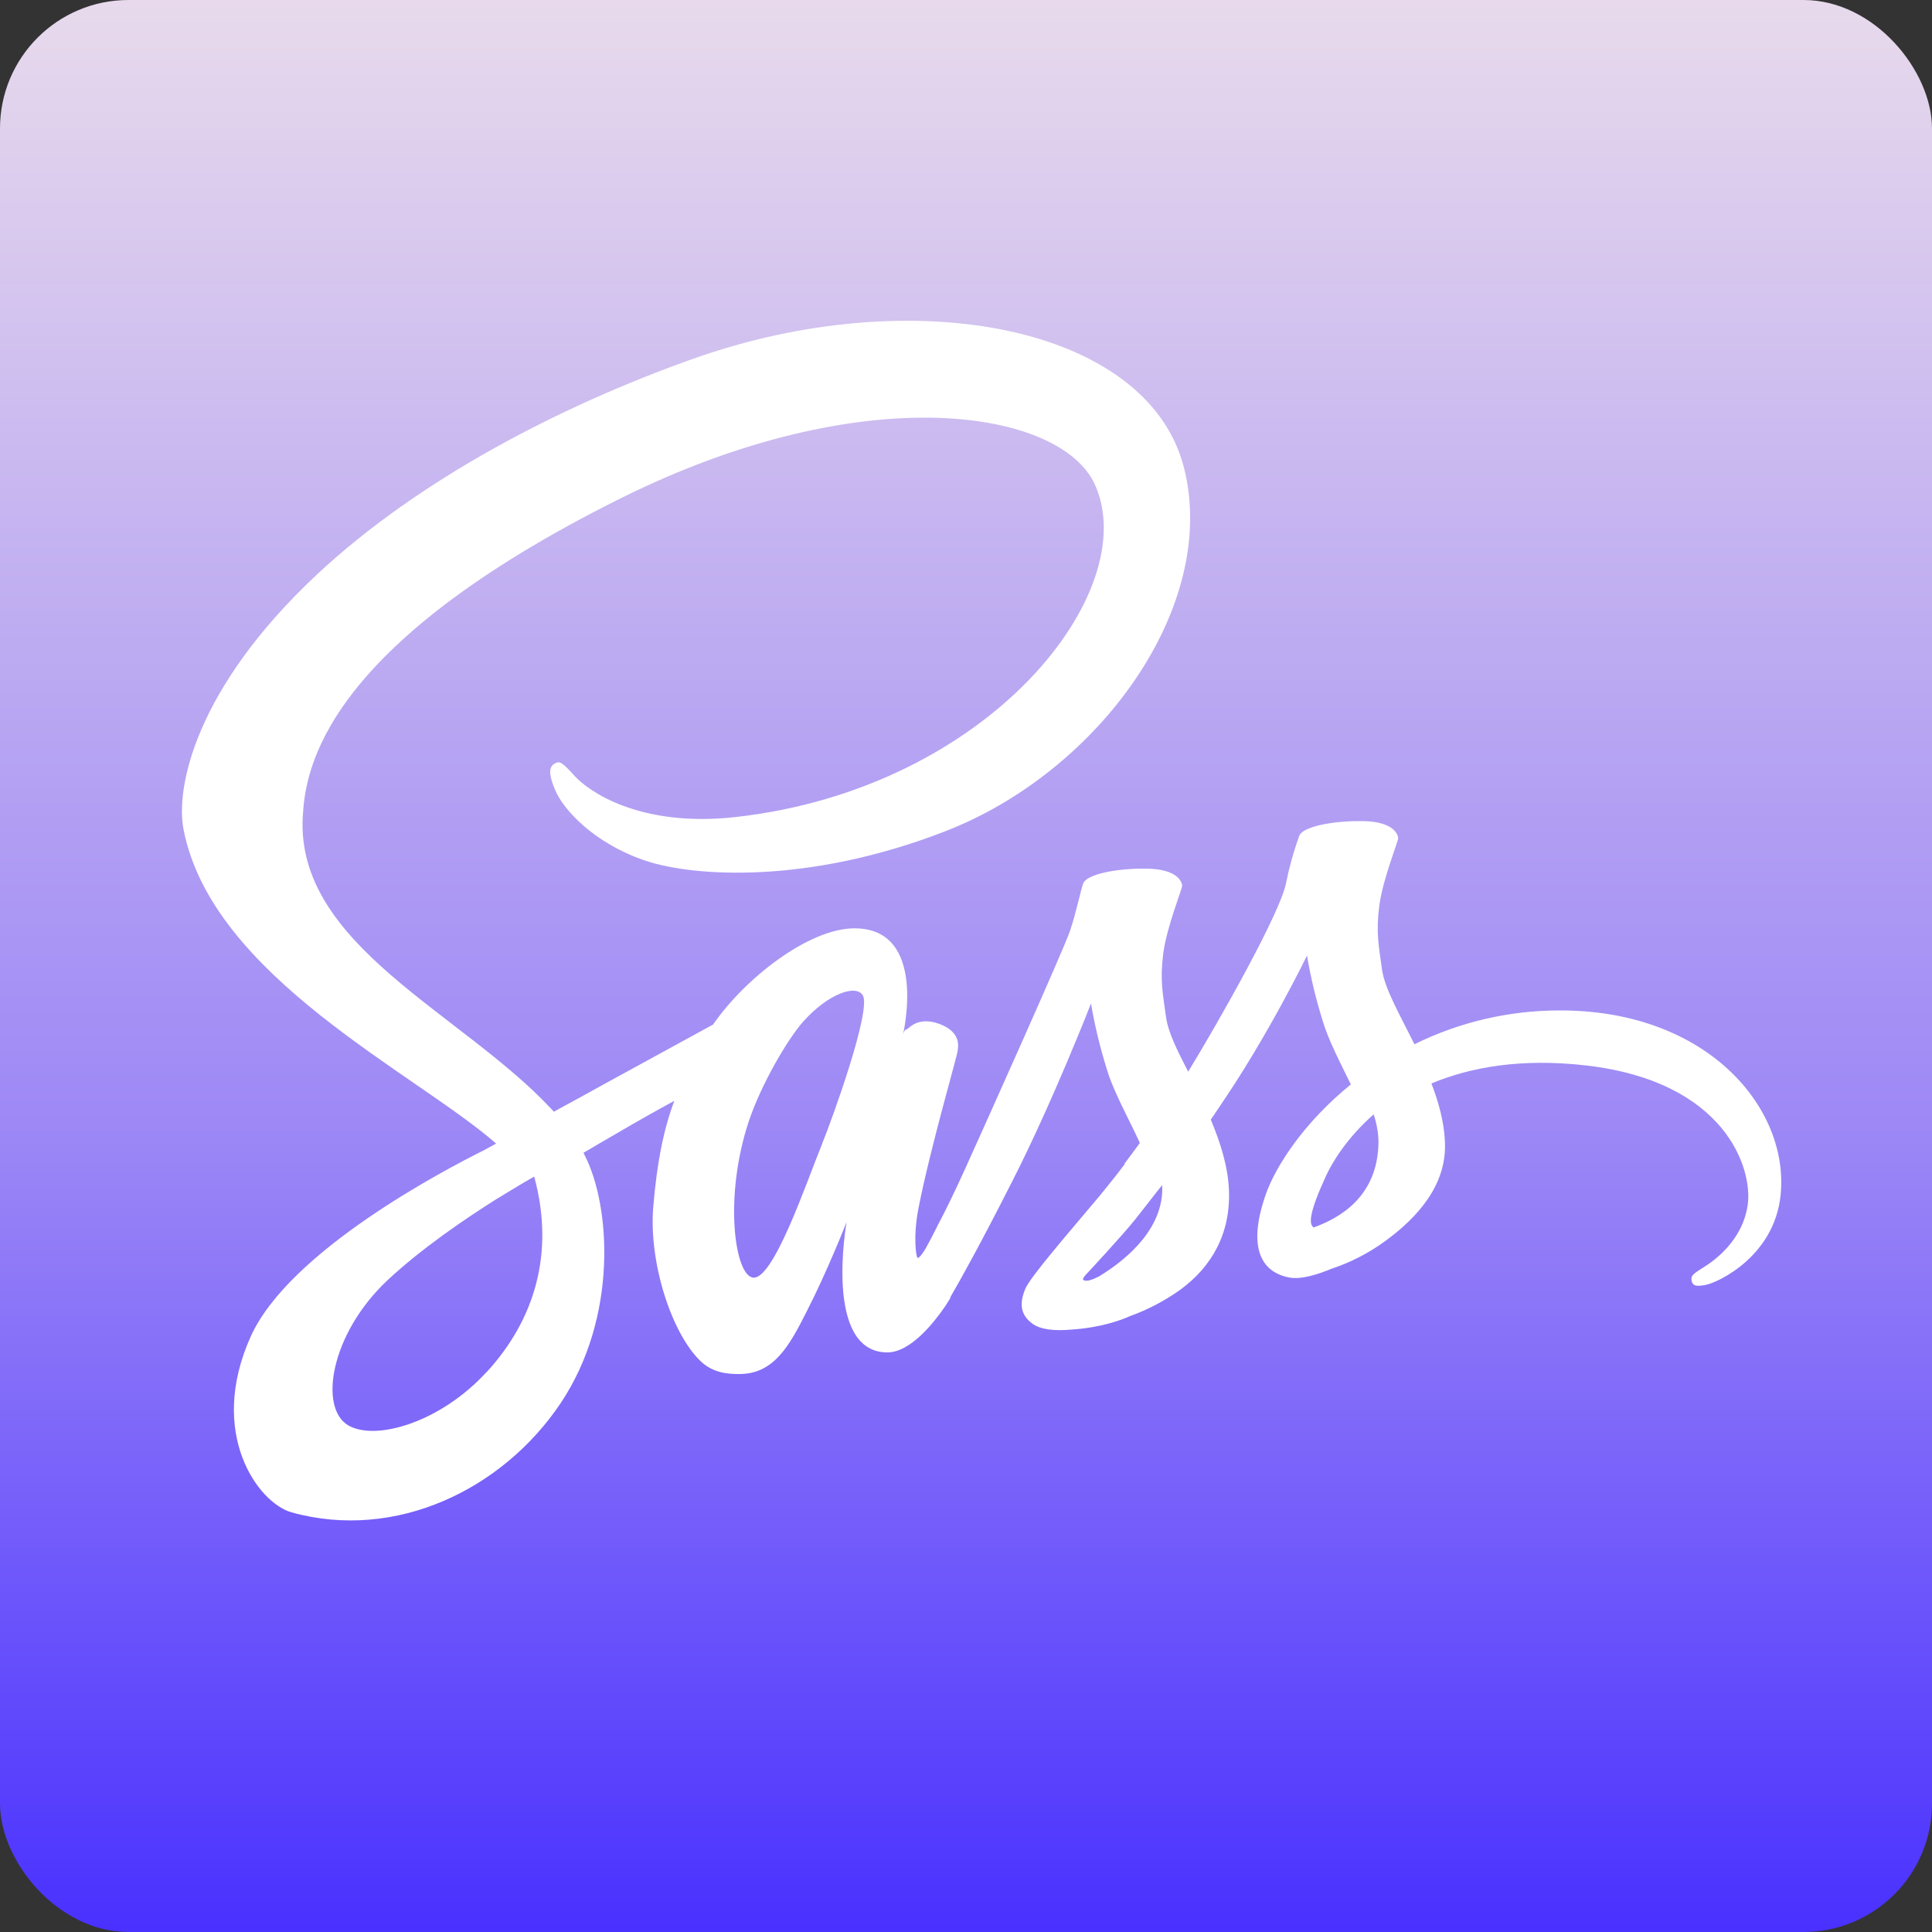 <?xml version="1.0" encoding="UTF-8"?>
<svg id="Layer_1" data-name="Layer 1" xmlns="http://www.w3.org/2000/svg" xmlns:xlink="http://www.w3.org/1999/xlink" viewBox="0 0 100 100">
  <rect x="0" y="0" width="100" height="100" fill="#333333" stroke="none"/>
  <defs>
    <style>
      .cls-1 {
        fill: #fff;
      }

      .cls-2 {
        fill: url(#linear-gradient);
      }
    </style>
    <linearGradient id="linear-gradient" x1="50" y1="101.65" x2="50" y2="0" gradientUnits="userSpaceOnUse">
      <stop offset="0" stop-color="#462dff"/>
      <stop offset=".42" stop-color="#9c87f6"/>
      <stop offset="1" stop-color="#e8daec"/>
    </linearGradient>
  </defs>
  <rect class="cls-2" width="100" height="100" rx="6.65" ry="6.65"/>
  <path class="cls-1" d="m48.48,63.56c-.04.08-.08.14,0,0Zm32.23-11.26c-2.6,0-5.17.6-7.5,1.75-.76-1.54-1.55-2.89-1.68-3.89-.16-1.18-.32-1.88-.14-3.27s1-3.38.98-3.52-.18-.85-1.85-.87-3.11.32-3.27.76c-.29.8-.52,1.63-.69,2.47-.3,1.51-3.34,6.92-5.06,9.74-.57-1.1-1.05-2.07-1.15-2.85-.16-1.18-.32-1.88-.14-3.27s1-3.38.98-3.52-.18-.85-1.85-.87-3.11.32-3.27.76-.35,1.47-.69,2.47-4.38,10-5.44,12.34c-.54,1.19-1.01,2.15-1.35,2.79-.05.1-.09.17-.12.22.04-.06.06-.13.06-.1-.28.56-.45.87-.45.87h0c-.22.43-.47.8-.58.8-.08,0-.25-1.09.04-2.57.61-3.13,2.04-8,2.03-8.16-.01-.09.27-.93-.94-1.38-1.18-.43-1.6.28-1.71.28s-.18.26-.18.26c0,0,1.31-5.49-2.51-5.49-2.38,0-5.69,2.61-7.32,4.98-1.02.56-3.23,1.76-5.56,3.04-.89.49-1.81,1-2.68,1.47-.06-.06-.12-.13-.18-.19-4.63-4.94-13.18-8.44-12.82-15.07.13-2.42.97-8.77,16.44-16.48,12.68-6.31,22.82-4.58,24.56-.72,2.51,5.5-5.42,15.73-18.59,17.21-5.02.56-7.66-1.38-8.32-2.11-.69-.76-.79-.8-1.05-.66-.43.23-.16.91,0,1.31.39,1.02,2.01,2.83,4.76,3.74,2.42.79,8.3,1.23,15.42-1.53,7.99-3.08,14.22-11.66,12.39-18.84-1.86-7.3-13.96-9.69-25.4-5.63-6.82,2.42-14.19,6.22-19.49,11.18-6.3,5.9-7.31,11.04-6.89,13.18,1.47,7.62,11.98,12.59,16.18,16.26-.21.12-.4.22-.58.32-2.11,1.05-10.12,5.24-12.12,9.66-2.26,5.02.38,8.62,2.11,9.11,5.41,1.5,10.94-1.2,13.92-5.64s2.61-10.23,1.24-12.87c-.01-.04-.04-.06-.05-.1.54-.32,1.1-.65,1.66-.97,1.07-.63,2.12-1.22,3.04-1.72-.52,1.4-.89,3.08-1.09,5.51-.23,2.85.94,6.53,2.47,7.98.67.63,1.49.65,1.99.65,1.79,0,2.59-1.47,3.48-3.23,1.1-2.15,2.07-4.64,2.07-4.64,0,0-1.22,6.75,2.11,6.75,1.21,0,2.43-1.57,2.98-2.37h0s.03-.04.09-.14c.13-.19.19-.31.19-.31v-.04c.49-.84,1.57-2.77,3.18-5.95,2.1-4.11,4.1-9.25,4.1-9.25.19,1.13.46,2.24.8,3.34.36,1.23,1.13,2.57,1.73,3.88-.49.67-.79,1.06-.79,1.06,0,0,0,.02.01.03-.39.52-.83,1.07-1.28,1.62-1.65,1.97-3.62,4.22-3.88,4.86-.31.76-.23,1.33.36,1.77.44.34,1.22.39,2.03.32,1.49-.1,2.54-.47,3.04-.7.93-.33,1.81-.8,2.61-1.37,1.62-1.19,2.6-2.9,2.51-5.15-.05-1.24-.45-2.48-.94-3.65.14-.21.3-.43.44-.65,2.56-3.74,4.54-7.84,4.54-7.84.19,1.13.46,2.24.8,3.34.31,1.05.92,2.2,1.47,3.33-2.41,1.95-3.89,4.22-4.41,5.71-.96,2.76-.21,4,1.2,4.28.63.13,1.54-.17,2.21-.45,1-.33,1.94-.82,2.79-1.44,1.62-1.19,3.18-2.86,3.08-5.12-.04-1.02-.32-2.04-.7-3.03,2.03-.85,4.67-1.32,8.03-.93,7.2.84,8.61,5.34,8.34,7.22s-1.79,2.92-2.29,3.23-.66.43-.62.66c.06.34.3.32.72.25.6-.1,3.78-1.53,3.92-5.01.21-4.4-4.02-9.24-11.52-9.2h0Zm-55.53,18.72c-2.38,2.6-5.72,3.58-7.15,2.76-1.54-.9-.93-4.72,2-7.49,1.79-1.68,4.09-3.23,5.61-4.19.35-.21.85-.52,1.47-.89.1-.06.16-.09.16-.09.12-.08.25-.14.38-.22,1.07,3.93.04,7.4-2.47,10.13h0Zm17.38-11.83c-.83,2.03-2.57,7.21-3.63,6.93-.91-.23-1.46-4.18-.18-8.06.65-1.95,2.02-4.28,2.83-5.19,1.31-1.46,2.74-1.93,3.08-1.35.45.76-1.58,6.39-2.1,7.66h0Zm14.36,6.86c-.35.18-.67.3-.83.21-.12-.06.14-.31.14-.31,0,0,1.8-1.93,2.51-2.81.41-.52.89-1.13,1.41-1.8,0,.06.01.13.01.21-.02,2.32-2.24,3.88-3.25,4.5h0Zm11.07-2.52c-.26-.18-.22-.79.65-2.68.34-.74,1.11-1.98,2.46-3.17.15.45.24.92.25,1.4-.01,2.91-2.1,4-3.35,4.45h0Z"/>
</svg>